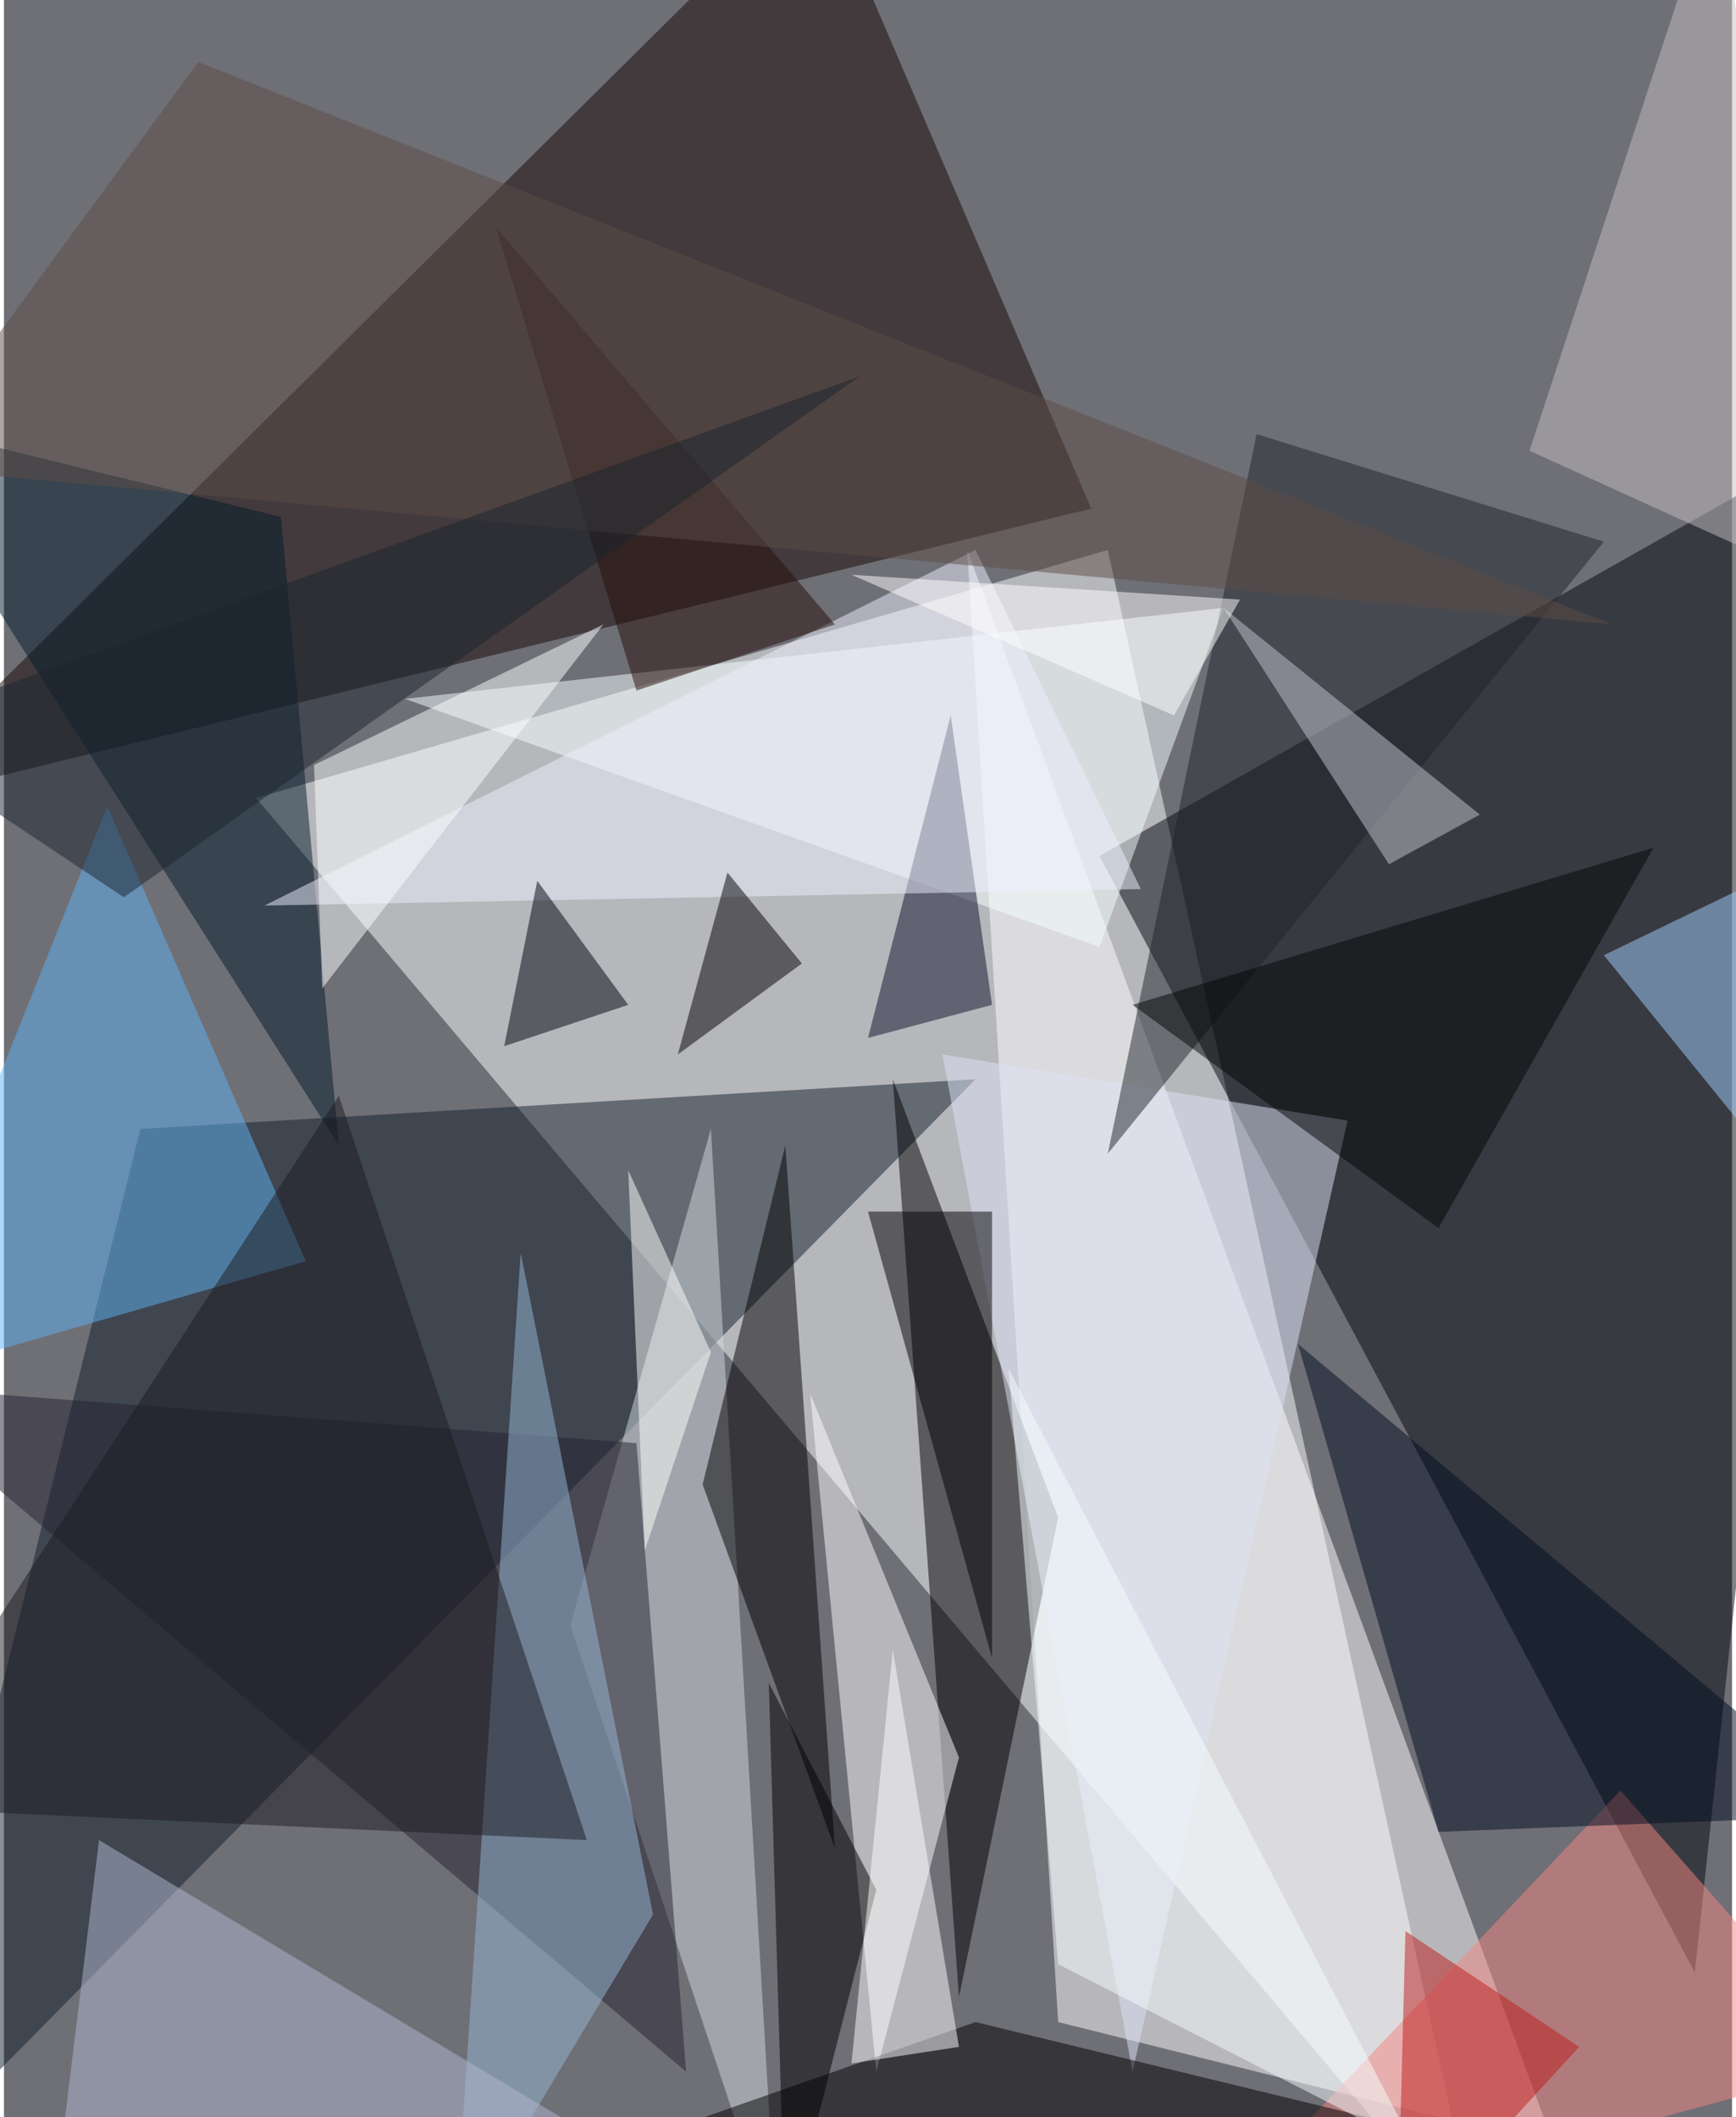 <svg xmlns="http://www.w3.org/2000/svg" width="228" height="278" viewBox="0 0 836 1024"><path fill="#6f6f76" d="M0 0h836v1024H0z"/><g fill-opacity=".502"><path fill="#fcffff" d="M122 386l412-120 180 820z"/><path fill="#03070d" d="M530 414l368-208-80 748z"/><path fill="#170604" d="M526 246L394-62-62 390z"/><path fill="#111f2a" d="M66 546l-128 516 532-540z"/><path fill="#fff" d="M750 1038l-240-60-44-712z"/><path d="M510 734l-80-212 32 444z"/><path fill="#fff" d="M422 1002l-32-328 72 176z"/><path fill="#d3dce0" d="M342 546l-68 240 100 300z"/><path fill="#f6feff" d="M194 338l396-44-60 164z"/><path d="M402 894l-24-340-40 164z"/><path fill="#242330" d="M306 698l24 304-392-332z"/><path fill="#5eb1f2" d="M146 610L50 390-62 670z"/><path fill="#dde4f8" d="M454 510l92 492 104-460z"/><path fill="#031a2b" d="M134 250l-196-48 224 352z"/><path fill="#f38682" d="M898 998l-324 88 208-220z"/><path fill="#98b7d6" d="M250 606l64 320-96 160z"/><path fill="#000d20" d="M694 886l204-8-272-228z"/><path d="M162 1086l308-108 280 68z"/><path fill="#0c0f2a" d="M418 502l60-16-20-140z"/><path fill="#1e252a" d="M606 210l-72 348 240-296z"/><path fill="#1d1a21" d="M-62 874l344 16-120-360z"/><path fill="#eeeffd" d="M126 438l344-172 80 164z"/><path fill="#c3c0c1" d="M870 278L830-62l-92 280z"/><path fill="#fcffff" d="M290 302l-140 68 4 108z"/><path fill="#b2b7d0" d="M46 890l320 192-344 4z"/><path fill="#00000f" d="M242 506l60-20-44-60z"/><path fill="#000004" d="M478 586h-60l60 216zm-92-120l-36-44-24 88z"/><path fill="#000001" d="M422 914l-52-100 8 272z"/><path fill="#9fcdff" d="M894 610l4-208-124 60z"/><path fill="#fff" d="M410 998l20-200 32 192z"/><path fill="#f5fcff" d="M682 1038l-172-88-24-288z"/><path fill="#c3c5d0" d="M714 394L590 294l80 124z"/><path fill="#020504" d="M694 594L546 486l252-76z"/><path fill="#fffffc" d="M302 566l8 184 32-96z"/><path fill="#250d08" d="M402 302L238 110l68 224z"/><path fill="#be1a1a" d="M762 990l-84-56-4 152z"/><path fill="#5d4d46" d="M778 302L94 30-50 226z"/><path fill="#1a242e" d="M-62 354l476-172L58 434z"/><path fill="#fff" d="M598 290l-188-12 156 68z"/></g></svg>